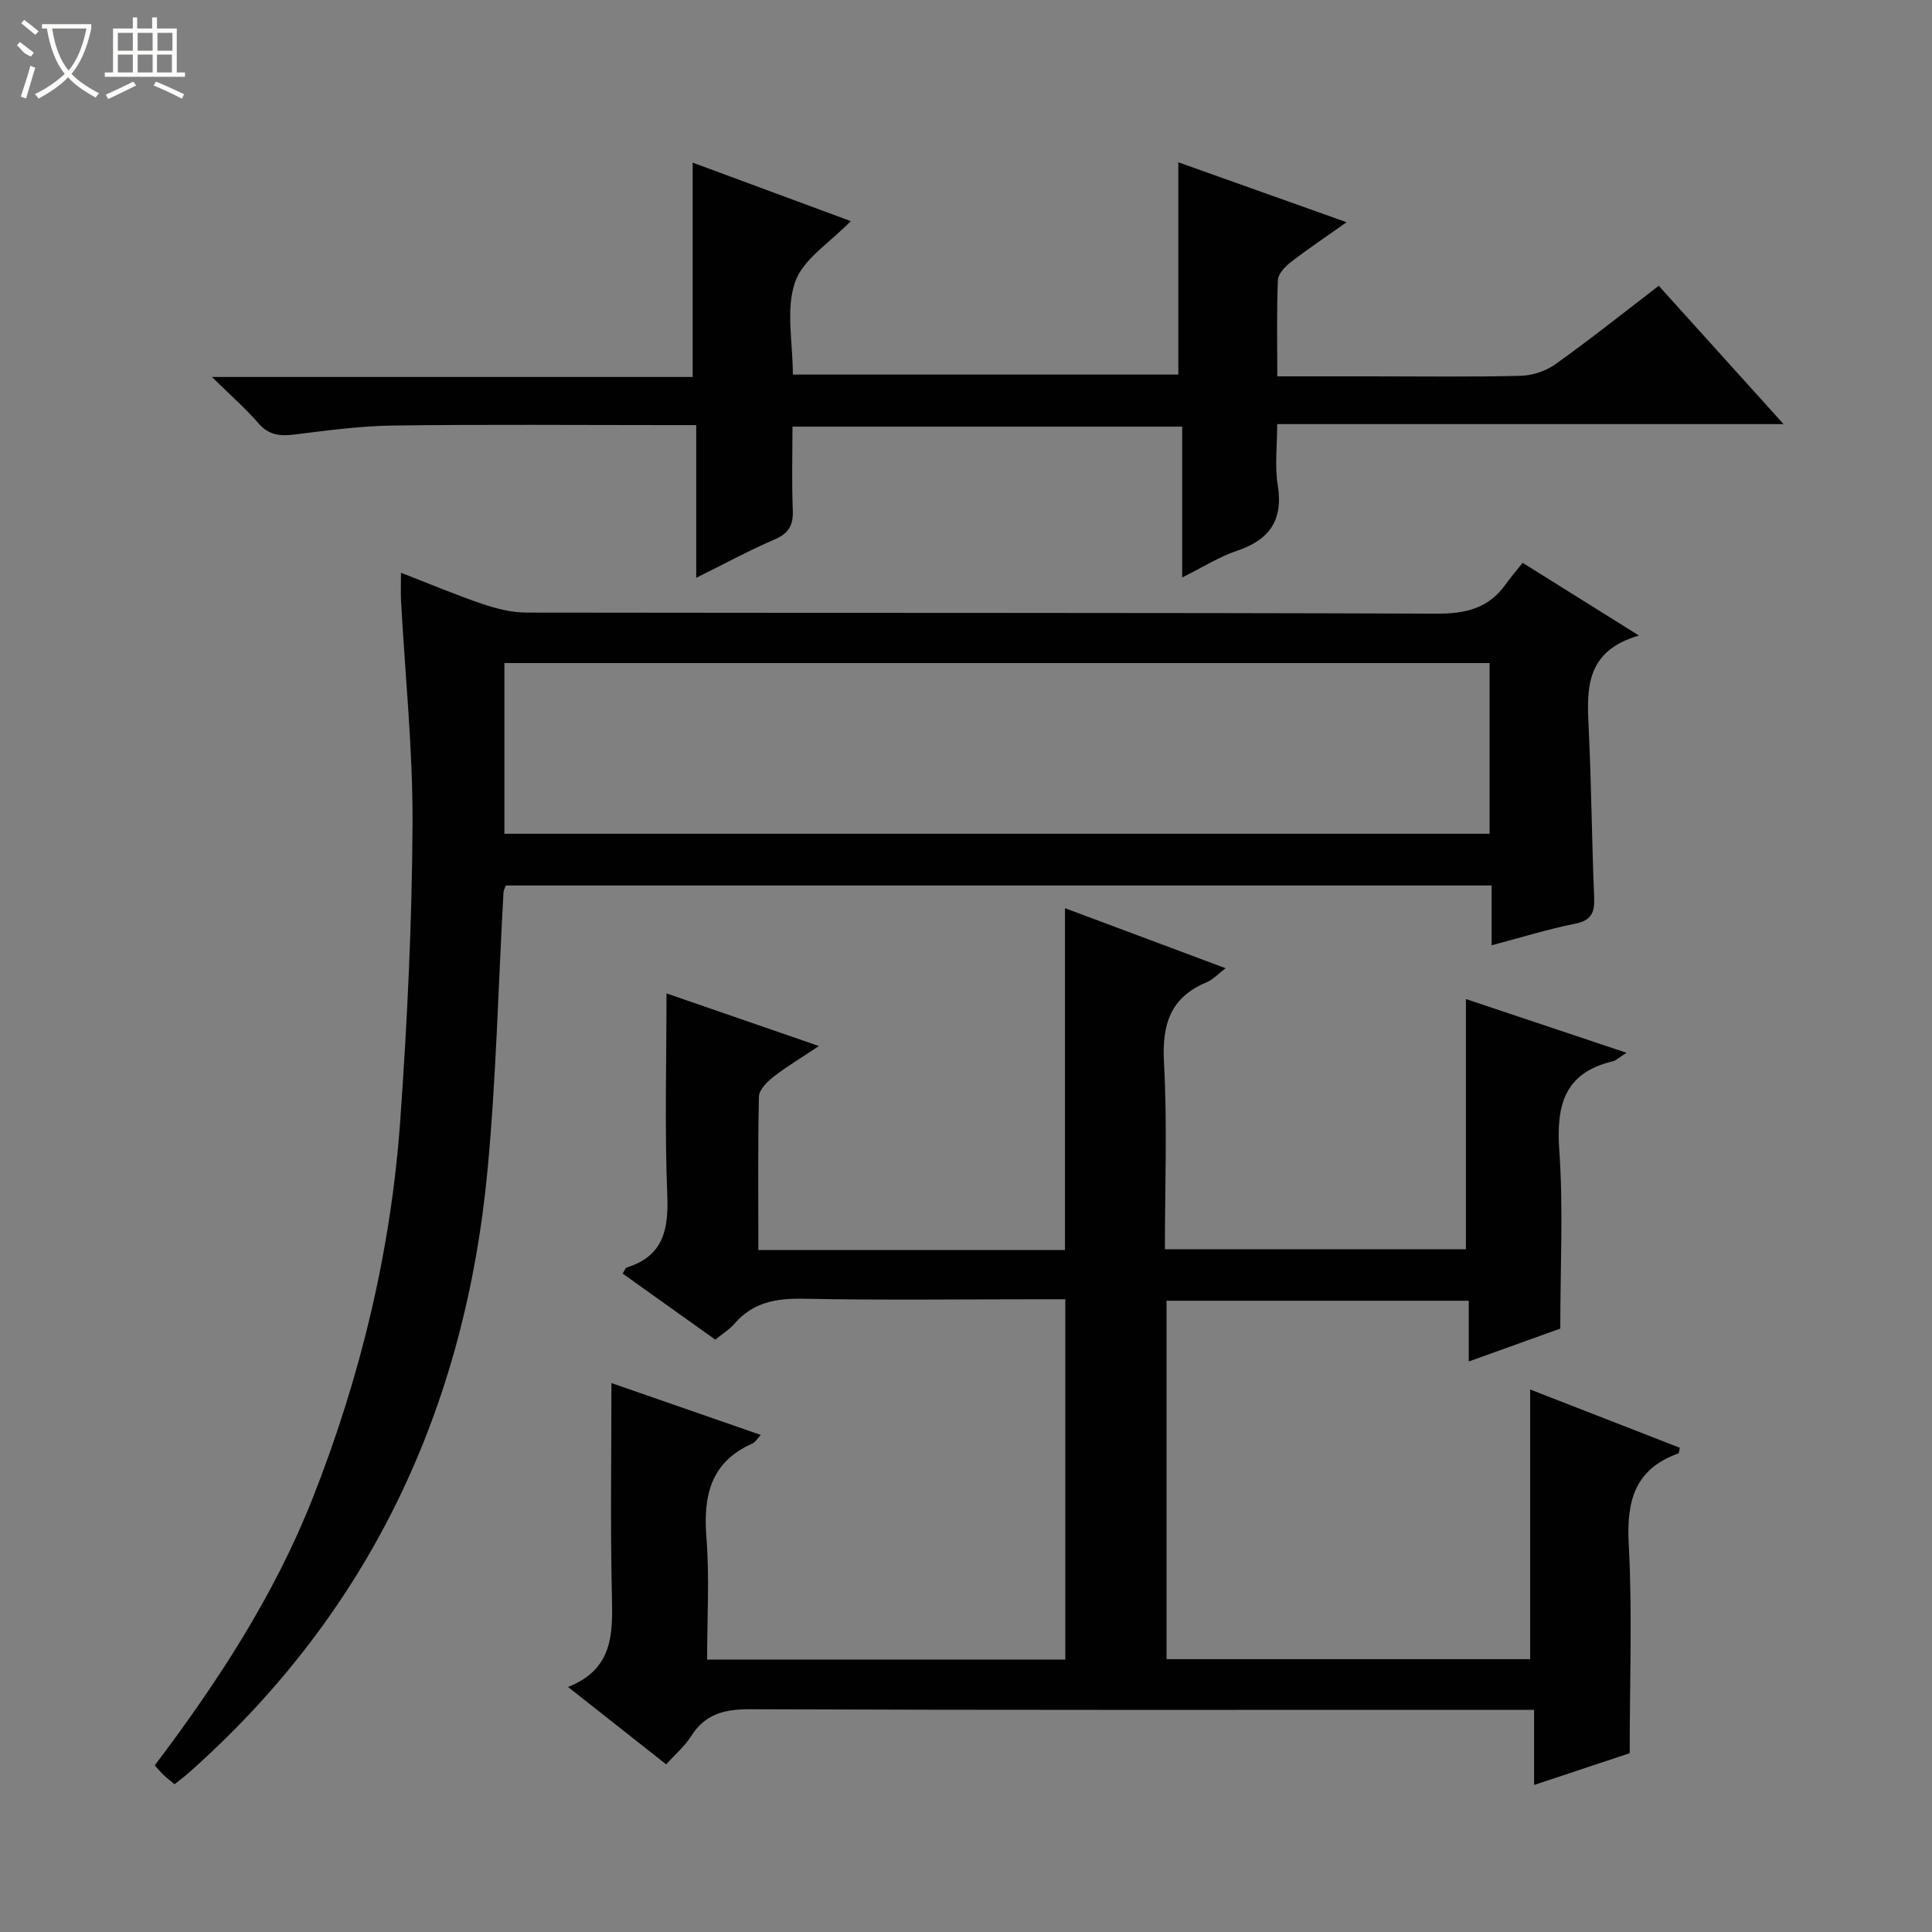 <svg enable-background="new 0 0 400 400" viewBox="0 0 400 400" xmlns="http://www.w3.org/2000/svg"><rect x="0" y="0" width="400" height="400" fill="#808080" stroke="none"/><g fill="#010102"><path d="m157.01 258.8h63.48c0-23.51 0-46.89 0-70.77 10.87 4.06 21.8 8.15 33.26 12.43-1.58 1.19-2.61 2.36-3.91 2.9-7.58 3.15-9.28 8.78-8.85 16.64.7 12.75.19 25.56.19 38.64h62.32c0-17.19 0-34.25 0-51.8 10.85 3.63 21.71 7.26 33.26 11.13-1.52.95-2.15 1.6-2.89 1.77-10.08 2.41-11.69 9.2-11.03 18.53.84 11.91.2 23.92.2 36.8-5.36 1.93-11.84 4.26-18.95 6.81 0-4.52 0-8.41 0-12.58-21.06 0-41.64 0-62.57 0v74.21h75.28c0-18.31 0-36.79 0-55.83 10.19 3.97 20.6 8.02 31 12.07-.18.66-.18 1.12-.33 1.17-8.99 3.23-10.74 9.8-10.26 18.74.76 14.08.2 28.23.2 43.32-5.36 1.78-12.2 4.06-19.79 6.58 0-5.52 0-10.28 0-15.56-2.51 0-4.46 0-6.41 0-51.99 0-103.98.08-155.96-.12-5.3-.02-9.28.99-12.19 5.62-1.3 2.06-3.26 3.7-5.14 5.79-6.69-5.28-13.17-10.39-20.31-16.02 9.33-3.69 9.27-10.99 9.08-18.8-.34-14.61-.1-29.24-.1-44.12 9.56 3.32 20.07 6.97 30.93 10.74-.81.85-1.17 1.52-1.71 1.76-8.71 3.84-10.24 10.83-9.55 19.53.65 8.25.14 16.59.14 25.22h74.16c0-24.55 0-49.25 0-74.6-1.67 0-3.43 0-5.2 0-16.33 0-32.66.21-48.99-.11-5.65-.11-10.44.71-14.27 5.13-1.06 1.23-2.51 2.11-4.01 3.34-6.42-4.58-12.76-9.1-19.18-13.68.37-.54.55-1.16.89-1.27 7.57-2.39 8.64-7.85 8.35-15.04-.55-13.75-.16-27.55-.16-41.7 9.79 3.38 20.06 6.93 31.56 10.9-3.67 2.45-6.7 4.26-9.46 6.41-1.29 1.01-2.92 2.65-2.96 4.03-.24 10.46-.12 20.92-.12 31.79z"/><path d="m315.24 116.52c8.35 5.22 15.63 9.77 24.09 15.06-11.45 3.31-10.78 11.51-10.38 19.83.54 11.47.62 22.95 1.11 34.42.13 3.18-.63 4.76-4.01 5.43-5.62 1.12-11.12 2.84-17.22 4.45 0-4.51 0-8.28 0-12.38-68.29 0-136.17 0-204.11 0-.19.55-.45.99-.48 1.45-1.07 19.09-1.5 38.24-3.28 57.26-4.63 49.53-24.36 91.78-61.96 125.07-.85.75-1.78 1.43-2.87 2.3-.86-.73-1.63-1.32-2.32-1.99-.6-.57-1.13-1.21-1.77-1.92 13-17.21 24.74-35.17 32.67-55.25 9.94-25.16 16.24-51.32 18.16-78.32 1.45-20.38 2.43-40.83 2.54-61.25.08-15.43-1.54-30.86-2.38-46.3-.09-1.65-.01-3.31-.01-5.8 5.92 2.3 11.32 4.58 16.86 6.46 2.92.99 6.08 1.79 9.14 1.79 62.82.1 125.64-.01 188.46.22 5.99.02 10.69-1.09 14.21-6.02 1.05-1.47 2.25-2.87 3.55-4.51zm-210.81 56.1h203.97c0-12.01 0-23.7 0-35.34-68.19 0-135.96 0-203.97 0z"/><path d="m244.76 119.56c0-11 0-20.96 0-31.23-26.92 0-53.48 0-80.69 0 0 5.8-.16 11.58.07 17.34.12 3.09-.86 4.77-3.77 6.02-5.29 2.28-10.37 5.04-16.23 7.94 0-10.8 0-20.85 0-31.62-2.24 0-4 0-5.75 0-19 0-37.99-.16-56.99.09-6.78.09-13.57 1.01-20.32 1.85-3.01.37-5.38.22-7.56-2.3-2.68-3.1-5.8-5.82-9.64-9.6h99.53c0-14.9 0-29.28 0-44.38 10.96 4.06 21.87 8.1 32.73 12.11-4.24 4.41-9.87 7.83-11.53 12.62-1.95 5.64-.46 12.47-.46 19.15h79.81c0-14.47 0-28.98 0-43.95 11.09 3.95 22.53 8.03 34.84 12.41-4.36 3.09-8.03 5.54-11.51 8.23-1.19.92-2.65 2.42-2.71 3.71-.28 6.45-.13 12.92-.13 19.97h19.33c10.33 0 20.67.15 30.99-.11 2.45-.06 5.23-.96 7.22-2.37 7.17-5.12 14.07-10.62 21.44-16.27 8.48 9.4 16.87 18.7 25.84 28.64-35.21 0-69.59 0-104.84 0 0 4.49-.53 8.65.11 12.61 1.2 7.37-1.78 11.41-8.59 13.67-3.58 1.21-6.84 3.31-11.19 5.47z"/></g><path d="m6.4 11.7c-2-.8-1.9-1.6-2.9-2.3l.6-.7c.9.7 1.9 1.4 2.9 2.2zm-2.1 8.3c.7-2.1 1.4-4.2 2-6.4.2.1.6.3 1 .4-.7 2.3-1.3 4.4-1.9 6.4zm3-12.8c-1.1-.9-2.1-1.7-2.9-2.4l.6-.7c1 .8 2 1.5 3 2.4zm1.4-1.3v-.9h10.2v.9c-.9 4.2-2.3 7.3-4.1 9.4 1.3 1.4 3.2 2.7 5.7 4-.2.2-.4.5-.7.9-2.5-1.4-4.4-2.7-5.7-4.2-1.4 1.5-3.5 3-6.1 4.4 0 0 0 0-.1-.1-.3-.4-.5-.7-.7-.8 2.7-1.3 4.7-2.8 6.2-4.2-1.8-2.2-3-5.3-3.7-9.4zm9.2 0h-7.1c.6 3.8 1.7 6.7 3.4 8.7 1.7-2 2.9-4.8 3.7-8.7z" fill="#fbfcfa"/><path d="m31.6 3.6h.9v2.3h4.1v9.1h1.7v.9h-16.6v-.9h1.7v-9.1h4.1v-2.3h.9v2.3h3.1v-2.3zm-4 13.3.6.8c-1.9.9-3.8 1.9-5.8 2.8-.2-.3-.3-.6-.5-.9 2-.9 3.9-1.8 5.7-2.7zm-3.2-10.1v3.7h3.1v-3.7zm0 4.5v3.7h3.1v-3.7zm4.1-4.5v3.7h3.1v-3.7zm0 4.5v3.7h3.1v-3.7zm9.1 9.1c-2.1-1.1-4.1-2-5.8-2.7l.5-.8c2.2.9 4.1 1.8 5.8 2.6l-.4.9zm-1.9-13.6h-3.1v3.7h3.1zm-3.2 4.5v3.7h3.1v-3.7z" fill="#fbfcfa"/></svg>